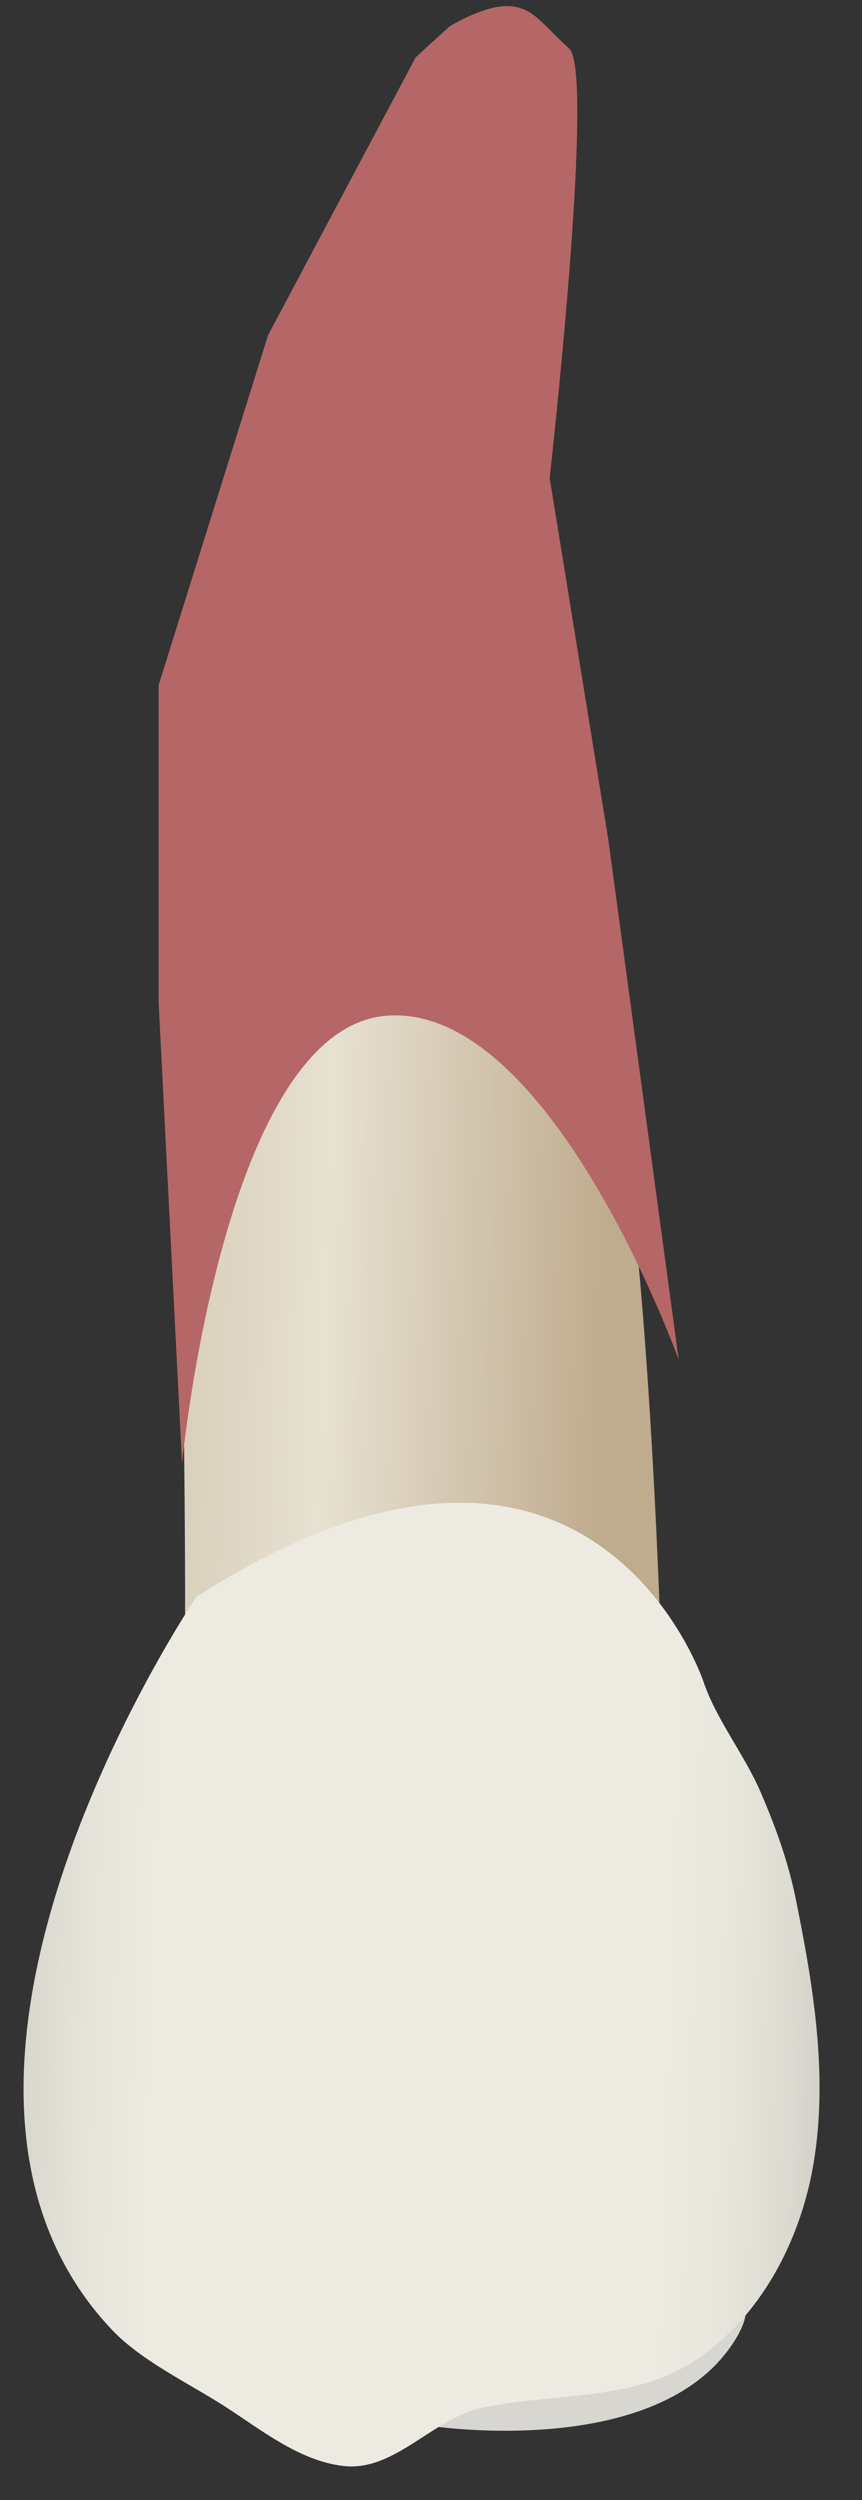 <svg width="20" height="58" viewBox="0 0 20 58" fill="none" xmlns="http://www.w3.org/2000/svg">
<rect x="0" y="0" width="20" height="58" fill="#333333" stroke="none"/>
<path d="M9.977 56.279C9.977 56.279 15.323 57.115 17.064 54.273C18.805 51.432 10.526 54.59 9.977 56.279Z" fill="#D8D6D0"/>
<path d="M15.342 38.356C15.342 38.356 15.015 27.244 14.035 24.302C13.055 21.361 12.074 11.556 12.401 8.941C12.728 6.326 12.728 2.404 12.728 2.404C12.728 2.404 13.054 -0.538 10.113 1.75C7.172 4.038 3.577 15.15 3.904 19.726C4.23 24.302 4.334 38.091 4.282 38.06C4.23 38.03 15.342 38.356 15.342 38.356Z" fill="url(#paint0_linear_83_8048)"/>
<path d="M4.555 37.051C4.555 37.051 -2.963 48.164 2.593 54.047C3.272 54.765 4.34 55.271 5.167 55.797C6.02 56.34 6.931 57.094 7.972 57.211C9.166 57.346 10.039 56.097 11.213 55.854C13.078 55.466 14.903 55.773 16.495 54.501C17.811 53.451 18.608 51.813 18.879 50.174C19.217 48.128 18.867 46.05 18.46 44.041C18.286 43.185 17.99 42.37 17.644 41.569C17.276 40.714 16.61 39.88 16.321 39.011C16.321 39.012 13.706 31.168 4.555 37.051Z" fill="url(#paint1_linear_83_8048)"/>
<path d="M14.114 19.48L12.753 11.087C12.753 11.087 13.816 1.668 13.205 1.126C12.595 0.583 12.392 0.176 11.815 0.142C11.239 0.108 10.425 0.617 10.425 0.617L9.645 1.329L6.22 7.775L3.68 15.896V23.245L4.224 33.952C4.224 33.952 5.19 23.834 8.988 23.563C12.785 23.291 15.747 31.547 15.747 31.547L14.114 19.48Z" fill="#B46766"/>
<defs>
<linearGradient id="paint0_linear_83_8048" x1="14.442" y1="19.665" x2="1.551" y2="19.268" gradientUnits="userSpaceOnUse">
<stop stop-color="#BFAB8D"/>
<stop offset="0.508" stop-color="#E7E1D2"/>
<stop offset="1" stop-color="#CCBFA6"/>
</linearGradient>
<linearGradient id="paint1_linear_83_8048" x1="22.591" y1="46.447" x2="-4.135" y2="45.624" gradientUnits="userSpaceOnUse">
<stop stop-color="#94938C"/>
<stop offset="0.031" stop-color="#A6A59D"/>
<stop offset="0.094" stop-color="#C5C3BB"/>
<stop offset="0.155" stop-color="#DBD9D0"/>
<stop offset="0.214" stop-color="#E8E7DD"/>
<stop offset="0.267" stop-color="#EDEBE1"/>
<stop offset="0.712" stop-color="#EDEBE1"/>
<stop offset="0.764" stop-color="#E7E5DB"/>
<stop offset="0.835" stop-color="#D5D3CA"/>
<stop offset="0.917" stop-color="#B8B7AF"/>
<stop offset="1" stop-color="#94938C"/>
</linearGradient>
</defs>
</svg>
